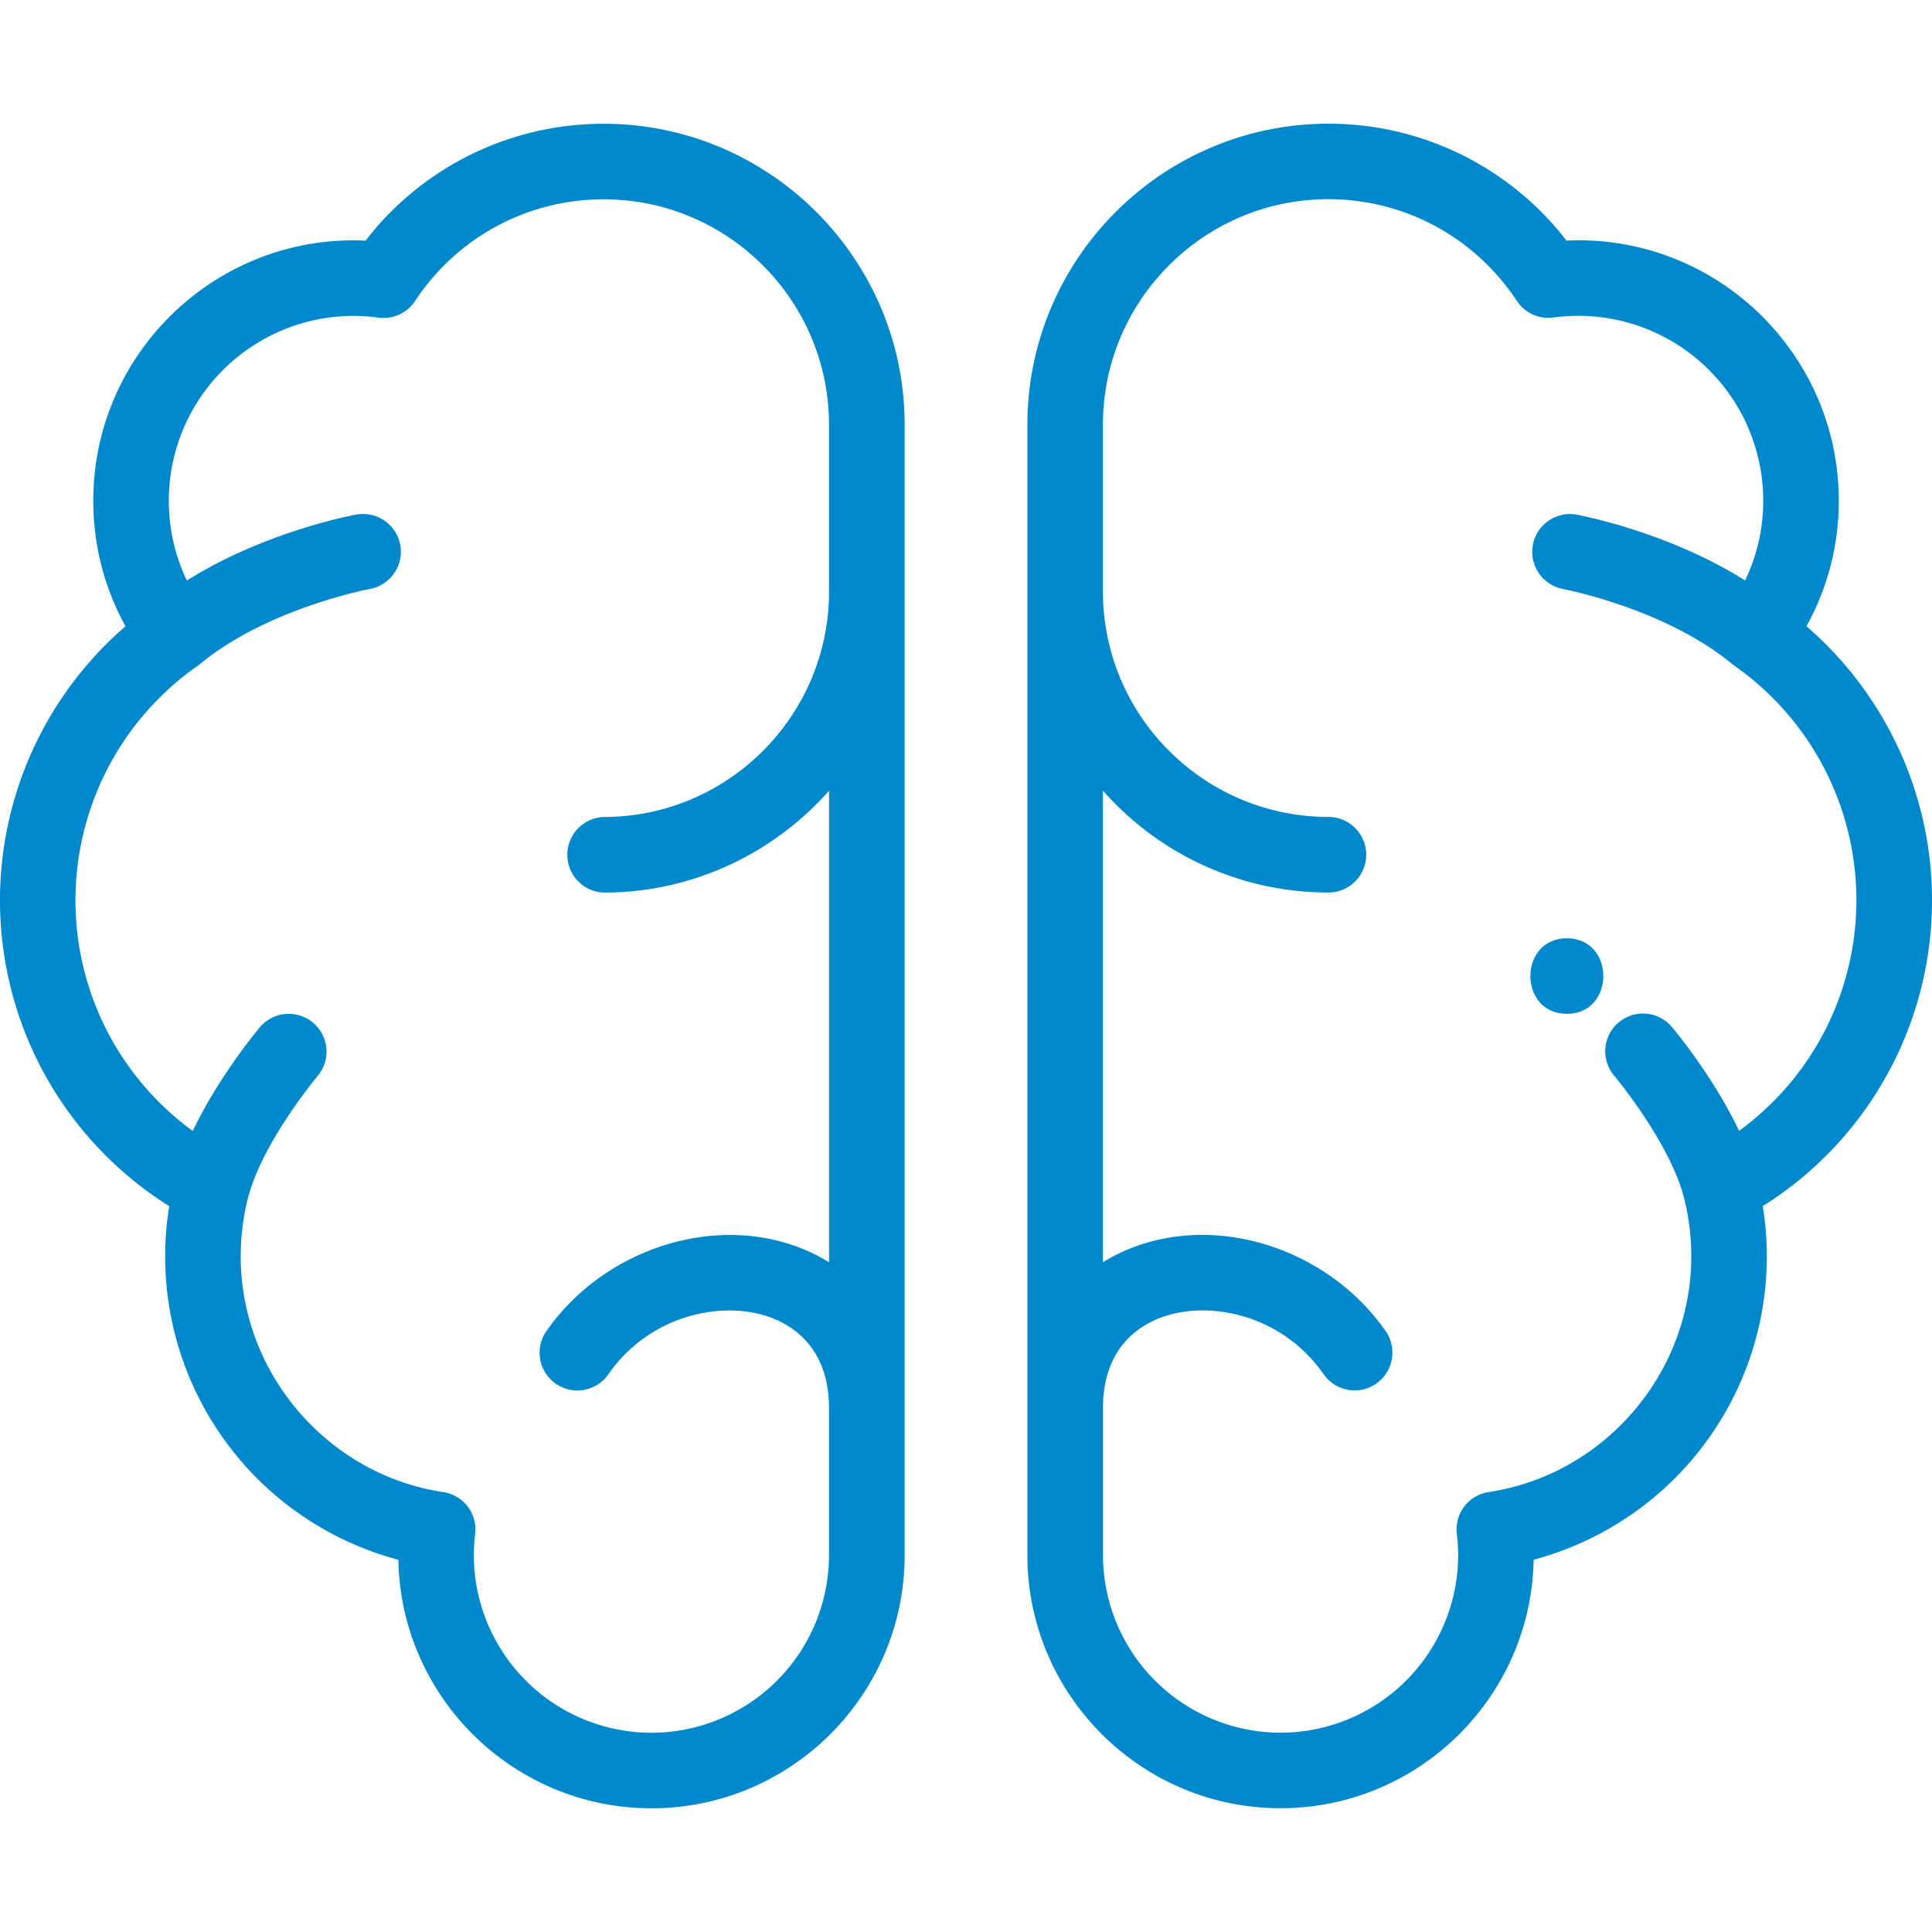 <?xml version="1.0" encoding="utf-8"?><svg width="64" height="64" fill="none" xmlns="http://www.w3.org/2000/svg" viewBox="0 0 64 64"><g clip-path="url(#qclip0_541_1981)" fill="#08C"><path d="M19.996 4.1a9.943 9.943 0 00-7.886 3.872 8.884 8.884 0 00-.398-.01c-4.754 0-8.622 3.868-8.622 8.622 0 1.476.366 2.894 1.068 4.162A11.984 11.984 0 000 29.814c0 4.152 2.126 7.956 5.606 10.142a10.398 10.398 0 007.59 11.714c.082 4.554 3.812 8.232 8.386 8.232 4.624 0 8.386-3.762 8.386-8.386V14.072c0-5.498-4.472-9.972-9.97-9.972h-.002zm7.468 15.494c0 4.118-3.35 7.47-7.468 7.47a1.253 1.253 0 000 2.504c2.97 0 5.64-1.308 7.468-3.376v15.624a5.754 5.754 0 00-1.338-.612c-2.854-.898-6.23.318-8.026 2.89a1.251 1.251 0 102.052 1.432c1.344-1.926 3.646-2.432 5.222-1.936.78.246 2.088.97 2.088 3.06v4.866A5.89 5.89 0 0121.58 57.4a5.891 5.891 0 01-5.884-5.884c0-.226.014-.462.044-.7a1.25 1.25 0 00-1.056-1.388c-3.824-.576-6.71-3.932-6.71-7.806 0-.67.084-1.336.25-1.976.496-1.856 2.298-4.002 2.316-4.024a1.252 1.252 0 00-1.91-1.618c-.07.082-1.376 1.634-2.244 3.462a9.448 9.448 0 01-3.886-7.65 9.482 9.482 0 014.046-7.76l.024-.018c.018-.014.038-.026.056-.042 2.234-1.844 5.594-2.48 5.626-2.486a1.251 1.251 0 00-.45-2.464c-.142.026-3.052.572-5.612 2.186a6.127 6.127 0 015.518-8.768c.266 0 .546.02.832.058.476.064.946-.15 1.212-.552a7.46 7.46 0 016.242-3.368c4.118 0 7.468 3.35 7.468 7.47v5.524l.002-.002zM64 29.814c0-3.496-1.536-6.804-4.158-9.068a8.542 8.542 0 001.07-4.164c0-4.754-3.868-8.622-8.622-8.622-.132 0-.264.004-.398.01a9.945 9.945 0 00-7.886-3.872c-5.498 0-9.972 4.474-9.972 9.972v37.444c0 4.624 3.762 8.386 8.386 8.386 4.572 0 8.302-3.678 8.384-8.232a10.417 10.417 0 005.18-3.236 10.394 10.394 0 002.41-8.478A11.949 11.949 0 0064 29.812v.002zm-6.388 7.65c-.868-1.828-2.174-3.38-2.244-3.462a1.251 1.251 0 00-1.908 1.618c.018.022 1.82 2.168 2.316 4.024.166.642.25 1.306.25 1.976 0 3.874-2.884 7.23-6.71 7.806a1.25 1.25 0 00-1.056 1.388c.028.238.044.474.044.7a5.891 5.891 0 01-5.884 5.884 5.89 5.89 0 01-5.882-5.884v-4.866c0-2.092 1.308-2.814 2.088-3.06 1.578-.496 3.878.01 5.222 1.936a1.251 1.251 0 002.052-1.432c-1.796-2.572-5.17-3.788-8.026-2.89-.488.154-.934.36-1.338.612V26.19a9.948 9.948 0 007.47 3.376 1.251 1.251 0 100-2.504c-4.118 0-7.47-3.35-7.47-7.47v-5.524c0-4.118 3.35-7.47 7.47-7.47 2.518 0 4.85 1.26 6.24 3.368a1.25 1.25 0 001.212.552 6.128 6.128 0 016.952 6.062c0 .93-.206 1.828-.602 2.648-2.56-1.614-5.47-2.16-5.612-2.186a1.252 1.252 0 00-.45 2.462c.034.006 3.392.644 5.626 2.486.018.016.038.03.058.044l.02.016a9.484 9.484 0 014.046 7.76c0 3.06-1.46 5.88-3.886 7.65l.002.004z"/><path d="M51.904 31.082c-1.61 0-1.612 2.502 0 2.502 1.61 0 1.612-2.502 0-2.502z"/></g><defs><clipPath id="qclip0_541_1981"><path fill="#fff" d="M0 0h64v64H0z"/></clipPath></defs></svg>